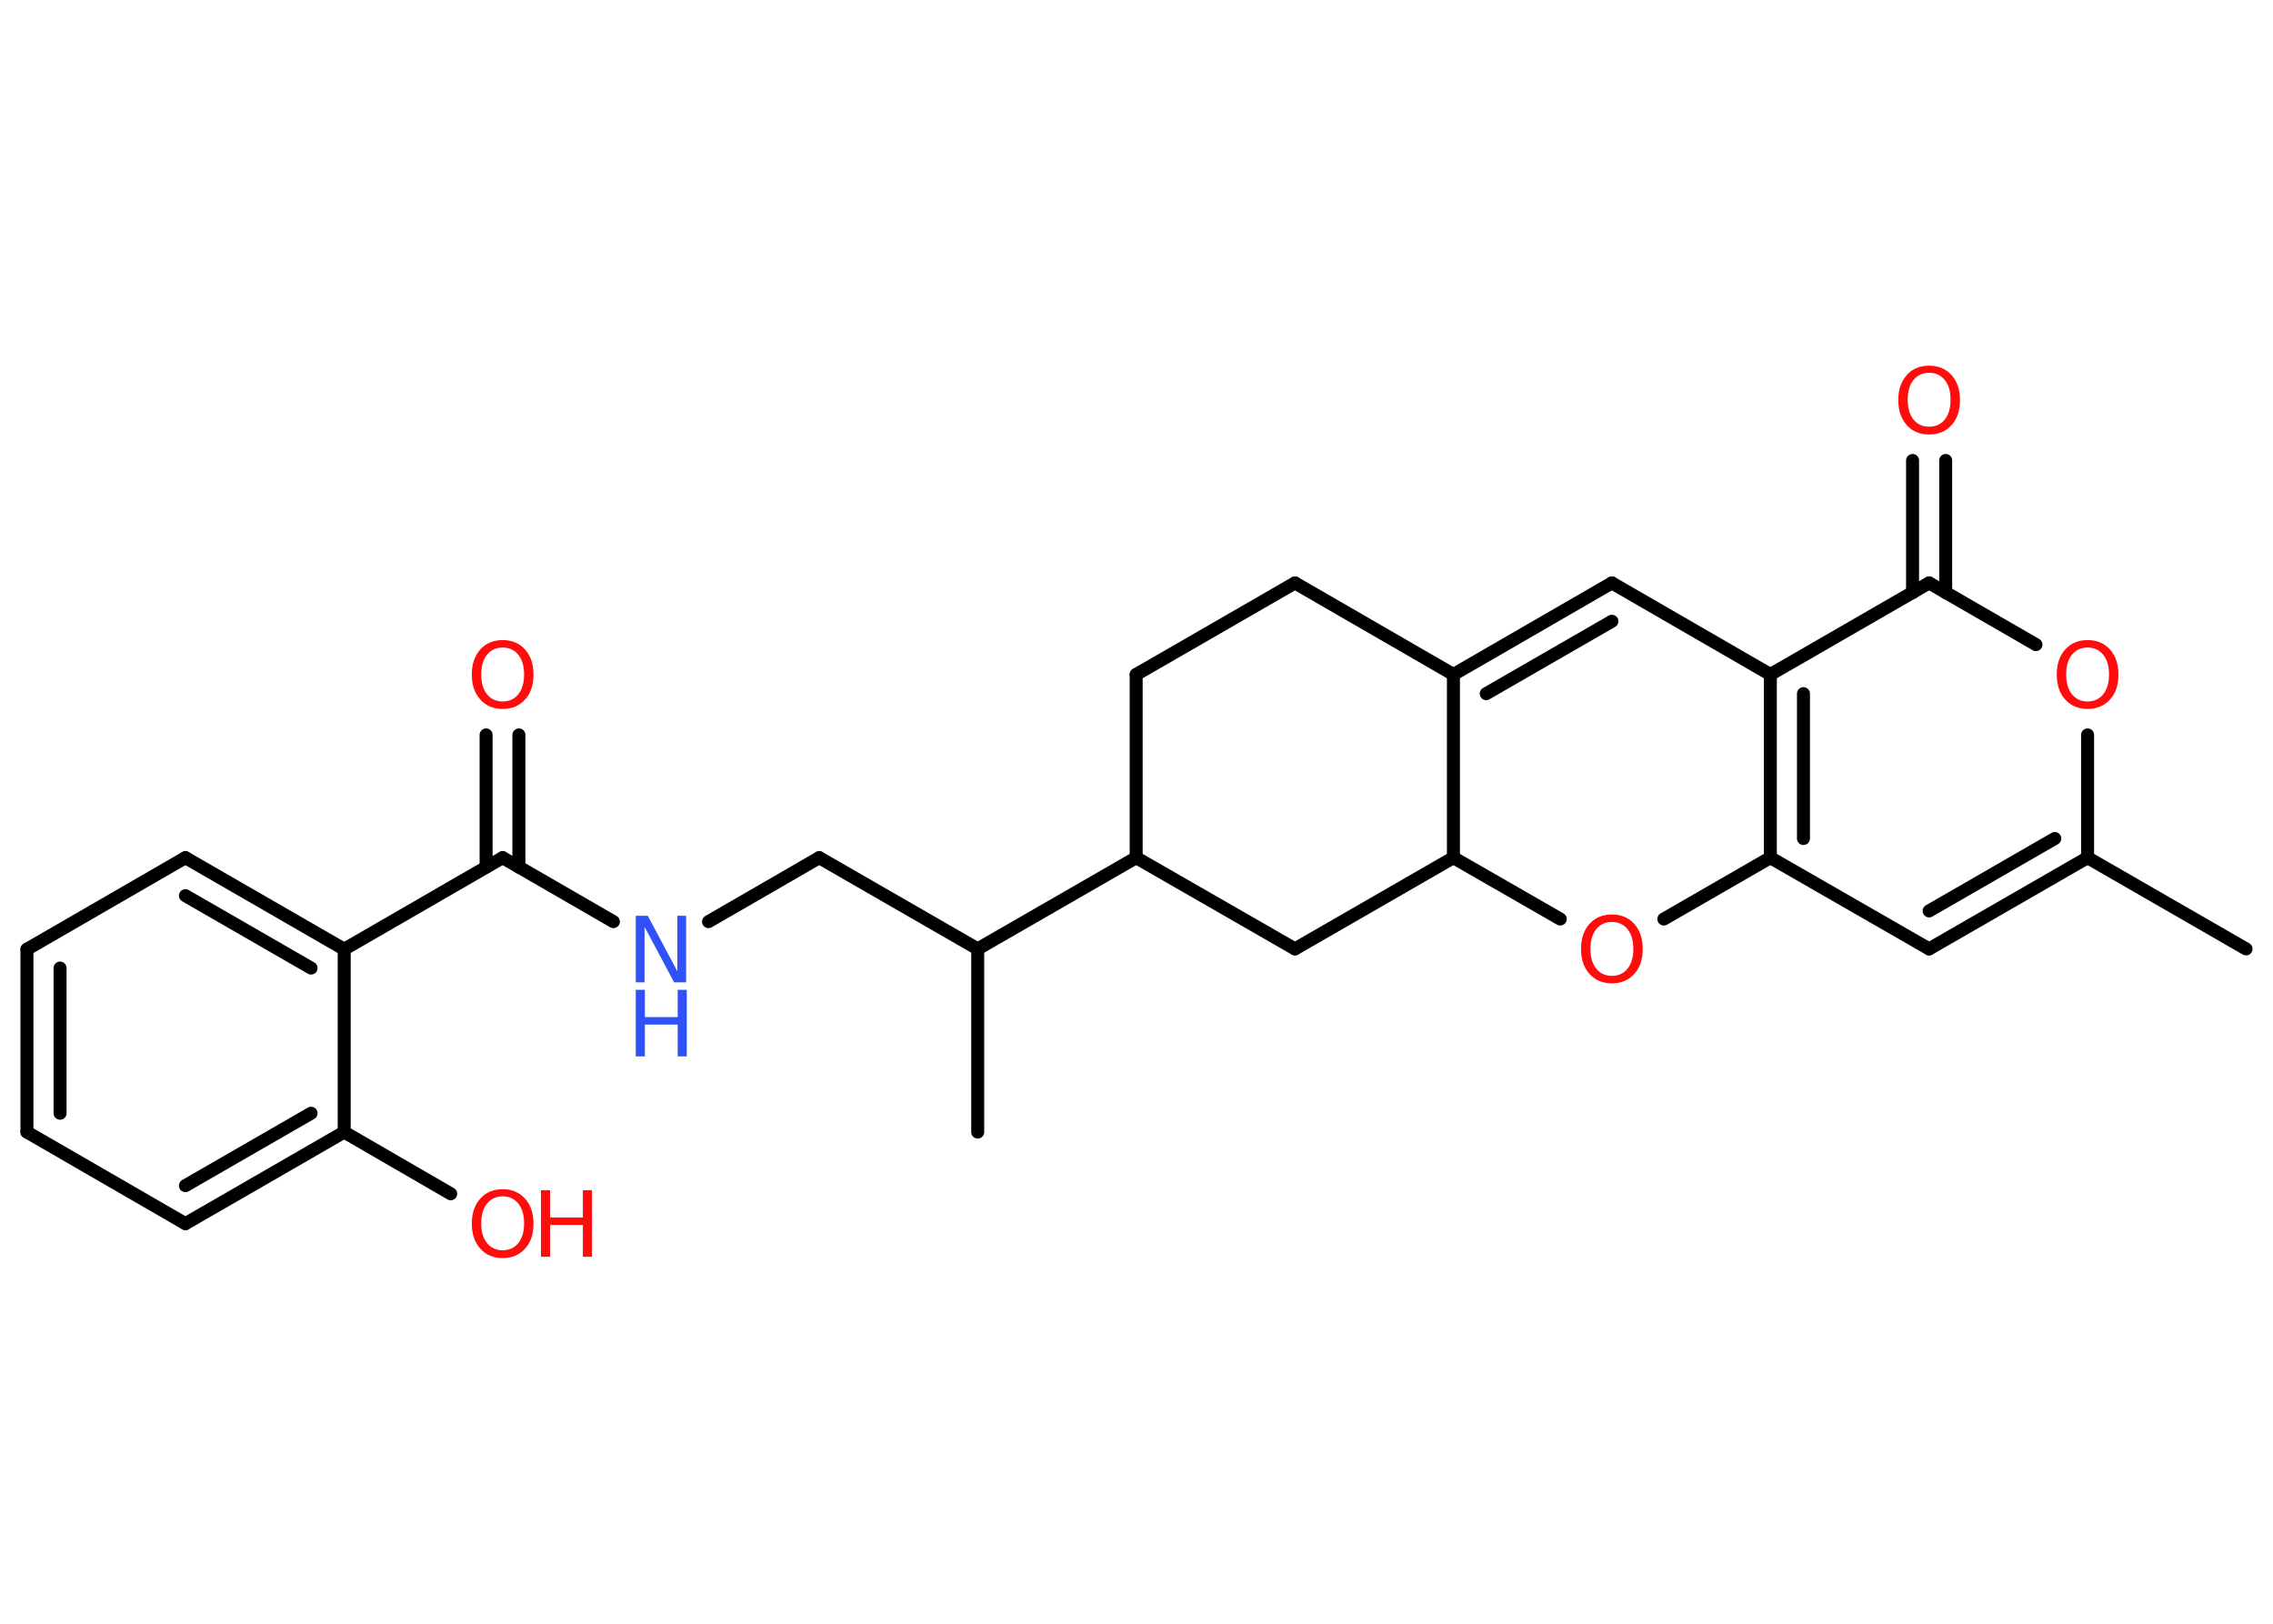 <?xml version='1.0' encoding='UTF-8'?>
<!DOCTYPE svg PUBLIC "-//W3C//DTD SVG 1.1//EN" "http://www.w3.org/Graphics/SVG/1.1/DTD/svg11.dtd">
<svg version='1.2' xmlns='http://www.w3.org/2000/svg' xmlns:xlink='http://www.w3.org/1999/xlink' width='70.0mm' height='50.0mm' viewBox='0 0 70.0 50.0'>
  <desc>Generated by the Chemistry Development Kit (http://github.com/cdk)</desc>
  <g stroke-linecap='round' stroke-linejoin='round' stroke='#000000' stroke-width='.4' fill='#FF0D0D'>
    <rect x='.0' y='.0' width='70.0' height='50.0' fill='#FFFFFF' stroke='none'/>
    <g id='mol1' class='mol'>
      <line id='mol1bnd1' class='bond' x1='69.17' y1='29.22' x2='64.29' y2='26.41'/>
      <g id='mol1bnd2' class='bond'>
        <line x1='59.41' y1='29.22' x2='64.29' y2='26.41'/>
        <line x1='59.41' y1='28.05' x2='63.28' y2='25.82'/>
      </g>
      <line id='mol1bnd3' class='bond' x1='59.41' y1='29.22' x2='54.52' y2='26.41'/>
      <g id='mol1bnd4' class='bond'>
        <line x1='54.52' y1='20.77' x2='54.52' y2='26.41'/>
        <line x1='55.54' y1='21.36' x2='55.54' y2='25.82'/>
      </g>
      <line id='mol1bnd5' class='bond' x1='54.52' y1='20.77' x2='59.41' y2='17.95'/>
      <g id='mol1bnd6' class='bond'>
        <line x1='58.9' y1='18.25' x2='58.9' y2='14.18'/>
        <line x1='59.92' y1='18.25' x2='59.92' y2='14.18'/>
      </g>
      <line id='mol1bnd7' class='bond' x1='59.41' y1='17.95' x2='62.7' y2='19.85'/>
      <line id='mol1bnd8' class='bond' x1='64.29' y1='26.41' x2='64.29' y2='22.63'/>
      <line id='mol1bnd9' class='bond' x1='54.52' y1='20.77' x2='49.64' y2='17.95'/>
      <g id='mol1bnd10' class='bond'>
        <line x1='49.64' y1='17.95' x2='44.76' y2='20.77'/>
        <line x1='49.64' y1='19.13' x2='45.77' y2='21.36'/>
      </g>
      <line id='mol1bnd11' class='bond' x1='44.76' y1='20.77' x2='39.88' y2='17.95'/>
      <line id='mol1bnd12' class='bond' x1='39.88' y1='17.95' x2='34.99' y2='20.77'/>
      <line id='mol1bnd13' class='bond' x1='34.99' y1='20.77' x2='34.99' y2='26.41'/>
      <line id='mol1bnd14' class='bond' x1='34.99' y1='26.41' x2='30.11' y2='29.22'/>
      <line id='mol1bnd15' class='bond' x1='30.11' y1='29.22' x2='30.11' y2='34.86'/>
      <line id='mol1bnd16' class='bond' x1='30.11' y1='29.22' x2='25.23' y2='26.41'/>
      <line id='mol1bnd17' class='bond' x1='25.23' y1='26.41' x2='21.82' y2='28.38'/>
      <line id='mol1bnd18' class='bond' x1='18.89' y1='28.38' x2='15.48' y2='26.41'/>
      <g id='mol1bnd19' class='bond'>
        <line x1='14.97' y1='26.7' x2='14.97' y2='22.63'/>
        <line x1='15.98' y1='26.7' x2='15.98' y2='22.63'/>
      </g>
      <line id='mol1bnd20' class='bond' x1='15.48' y1='26.41' x2='10.6' y2='29.23'/>
      <g id='mol1bnd21' class='bond'>
        <line x1='10.6' y1='29.23' x2='5.71' y2='26.41'/>
        <line x1='9.58' y1='29.81' x2='5.71' y2='27.58'/>
      </g>
      <line id='mol1bnd22' class='bond' x1='5.71' y1='26.41' x2='.83' y2='29.23'/>
      <g id='mol1bnd23' class='bond'>
        <line x1='.83' y1='29.23' x2='.83' y2='34.86'/>
        <line x1='1.85' y1='29.81' x2='1.85' y2='34.28'/>
      </g>
      <line id='mol1bnd24' class='bond' x1='.83' y1='34.86' x2='5.71' y2='37.68'/>
      <g id='mol1bnd25' class='bond'>
        <line x1='5.71' y1='37.68' x2='10.6' y2='34.86'/>
        <line x1='5.71' y1='36.51' x2='9.58' y2='34.28'/>
      </g>
      <line id='mol1bnd26' class='bond' x1='10.6' y1='29.23' x2='10.6' y2='34.86'/>
      <line id='mol1bnd27' class='bond' x1='10.6' y1='34.86' x2='13.88' y2='36.76'/>
      <line id='mol1bnd28' class='bond' x1='34.99' y1='26.41' x2='39.88' y2='29.22'/>
      <line id='mol1bnd29' class='bond' x1='39.88' y1='29.22' x2='44.76' y2='26.41'/>
      <line id='mol1bnd30' class='bond' x1='44.76' y1='20.77' x2='44.76' y2='26.41'/>
      <line id='mol1bnd31' class='bond' x1='44.76' y1='26.41' x2='48.05' y2='28.3'/>
      <line id='mol1bnd32' class='bond' x1='54.52' y1='26.41' x2='51.24' y2='28.3'/>
      <path id='mol1atm7' class='atom' d='M59.41 11.48q-.3 .0 -.48 .22q-.18 .22 -.18 .61q.0 .39 .18 .61q.18 .22 .48 .22q.3 .0 .48 -.22q.18 -.22 .18 -.61q.0 -.39 -.18 -.61q-.18 -.22 -.48 -.22zM59.41 11.26q.43 .0 .69 .29q.26 .29 .26 .77q.0 .49 -.26 .77q-.26 .29 -.69 .29q-.43 .0 -.69 -.29q-.26 -.29 -.26 -.77q.0 -.48 .26 -.77q.26 -.29 .69 -.29z' stroke='none'/>
      <path id='mol1atm8' class='atom' d='M64.29 19.94q-.3 .0 -.48 .22q-.18 .22 -.18 .61q.0 .39 .18 .61q.18 .22 .48 .22q.3 .0 .48 -.22q.18 -.22 .18 -.61q.0 -.39 -.18 -.61q-.18 -.22 -.48 -.22zM64.29 19.71q.43 .0 .69 .29q.26 .29 .26 .77q.0 .49 -.26 .77q-.26 .29 -.69 .29q-.43 .0 -.69 -.29q-.26 -.29 -.26 -.77q.0 -.48 .26 -.77q.26 -.29 .69 -.29z' stroke='none'/>
      <g id='mol1atm17' class='atom'>
        <path d='M19.58 28.2h.37l.91 1.71v-1.71h.27v2.05h-.37l-.91 -1.71v1.71h-.27v-2.05z' stroke='none' fill='#3050F8'/>
        <path d='M19.58 30.48h.28v.84h1.01v-.84h.28v2.05h-.28v-.98h-1.01v.98h-.28v-2.05z' stroke='none' fill='#3050F8'/>
      </g>
      <path id='mol1atm19' class='atom' d='M15.48 19.94q-.3 .0 -.48 .22q-.18 .22 -.18 .61q.0 .39 .18 .61q.18 .22 .48 .22q.3 .0 .48 -.22q.18 -.22 .18 -.61q.0 -.39 -.18 -.61q-.18 -.22 -.48 -.22zM15.48 19.71q.43 .0 .69 .29q.26 .29 .26 .77q.0 .49 -.26 .77q-.26 .29 -.69 .29q-.43 .0 -.69 -.29q-.26 -.29 -.26 -.77q.0 -.48 .26 -.77q.26 -.29 .69 -.29z' stroke='none'/>
      <g id='mol1atm26' class='atom'>
        <path d='M15.48 36.84q-.3 .0 -.48 .22q-.18 .22 -.18 .61q.0 .39 .18 .61q.18 .22 .48 .22q.3 .0 .48 -.22q.18 -.22 .18 -.61q.0 -.39 -.18 -.61q-.18 -.22 -.48 -.22zM15.48 36.62q.43 .0 .69 .29q.26 .29 .26 .77q.0 .49 -.26 .77q-.26 .29 -.69 .29q-.43 .0 -.69 -.29q-.26 -.29 -.26 -.77q.0 -.48 .26 -.77q.26 -.29 .69 -.29z' stroke='none'/>
        <path d='M16.66 36.65h.28v.84h1.01v-.84h.28v2.05h-.28v-.98h-1.01v.98h-.28v-2.05z' stroke='none'/>
      </g>
      <path id='mol1atm29' class='atom' d='M49.64 28.39q-.3 .0 -.48 .22q-.18 .22 -.18 .61q.0 .39 .18 .61q.18 .22 .48 .22q.3 .0 .48 -.22q.18 -.22 .18 -.61q.0 -.39 -.18 -.61q-.18 -.22 -.48 -.22zM49.64 28.16q.43 .0 .69 .29q.26 .29 .26 .77q.0 .49 -.26 .77q-.26 .29 -.69 .29q-.43 .0 -.69 -.29q-.26 -.29 -.26 -.77q.0 -.48 .26 -.77q.26 -.29 .69 -.29z' stroke='none'/>
    </g>
  </g>
</svg>
